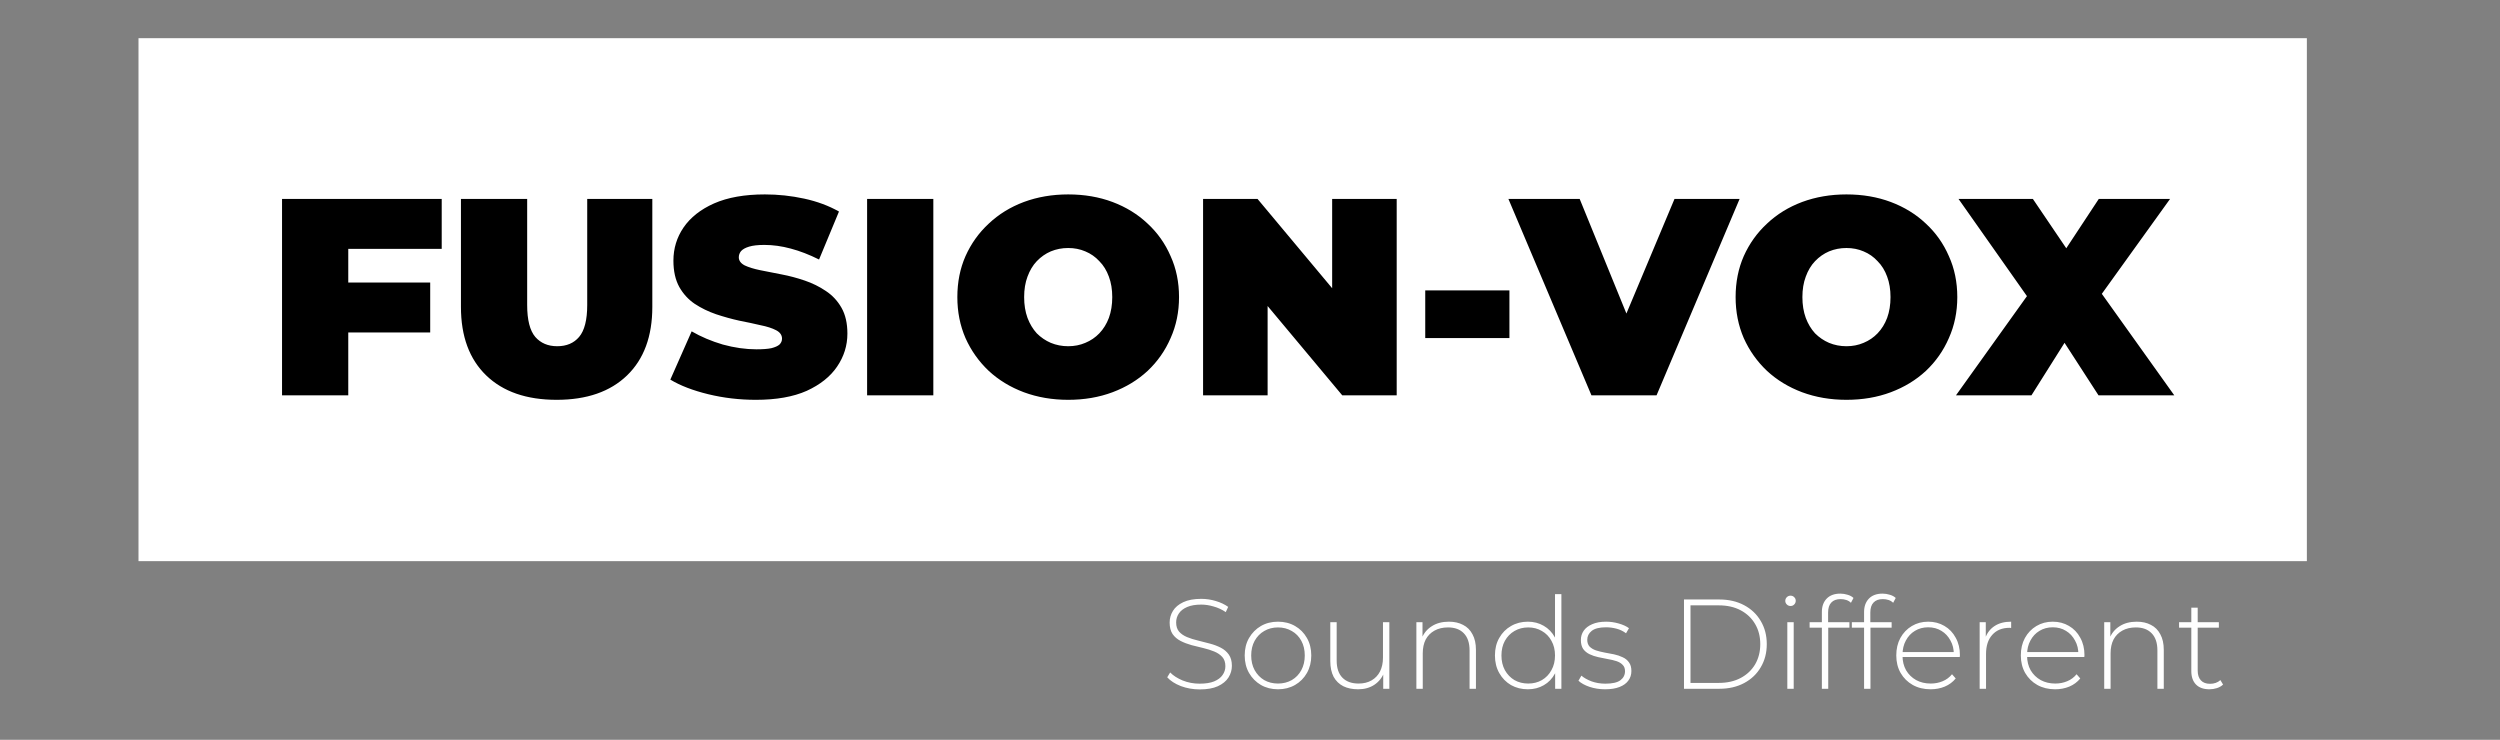 <svg width="196" height="58" viewBox="0 0 196 58" fill="none" xmlns="http://www.w3.org/2000/svg">
<rect x="0" y="0" width="196" height="58" fill="#808080" stroke="none"/>
<rect width="170" height="41" transform="translate(10.858 2.994)" fill="white"/>
<path d="M26.952 22.15H33.728V26.066H26.952V22.15ZM27.304 30.994H22.112V15.594H34.63V19.51H27.304V30.994ZM43.64 31.346C41.279 31.346 39.438 30.708 38.118 29.432C36.798 28.156 36.138 26.366 36.138 24.064V15.594H41.33V23.91C41.33 25.083 41.543 25.919 41.968 26.418C42.393 26.902 42.965 27.144 43.684 27.144C44.417 27.144 44.989 26.902 45.4 26.418C45.825 25.919 46.038 25.083 46.038 23.91V15.594H51.142V24.064C51.142 26.366 50.482 28.156 49.162 29.432C47.842 30.708 46.001 31.346 43.64 31.346ZM59.264 31.346C57.973 31.346 56.727 31.199 55.524 30.906C54.321 30.612 53.331 30.231 52.554 29.762L54.226 25.978C54.959 26.403 55.773 26.748 56.668 27.012C57.577 27.261 58.457 27.386 59.308 27.386C59.807 27.386 60.195 27.356 60.474 27.298C60.767 27.224 60.98 27.129 61.112 27.012C61.244 26.88 61.31 26.726 61.31 26.55C61.31 26.271 61.156 26.051 60.848 25.89C60.54 25.728 60.129 25.596 59.616 25.494C59.117 25.376 58.567 25.259 57.966 25.142C57.365 25.01 56.756 24.841 56.14 24.636C55.539 24.43 54.981 24.159 54.468 23.822C53.969 23.484 53.566 23.044 53.258 22.502C52.95 21.944 52.796 21.255 52.796 20.434C52.796 19.48 53.06 18.615 53.588 17.838C54.131 17.046 54.93 16.415 55.986 15.946C57.057 15.476 58.384 15.242 59.968 15.242C61.009 15.242 62.036 15.352 63.048 15.572C64.06 15.792 64.969 16.129 65.776 16.584L64.214 20.346C63.451 19.964 62.711 19.678 61.992 19.488C61.288 19.297 60.599 19.202 59.924 19.202C59.425 19.202 59.029 19.246 58.736 19.334C58.443 19.422 58.23 19.539 58.098 19.686C57.981 19.832 57.922 19.994 57.922 20.17C57.922 20.434 58.076 20.646 58.384 20.808C58.692 20.954 59.095 21.079 59.594 21.182C60.107 21.284 60.665 21.394 61.266 21.512C61.882 21.629 62.491 21.79 63.092 21.996C63.693 22.201 64.243 22.472 64.742 22.81C65.255 23.147 65.666 23.587 65.974 24.13C66.282 24.672 66.436 25.347 66.436 26.154C66.436 27.092 66.165 27.958 65.622 28.75C65.094 29.527 64.302 30.158 63.246 30.642C62.19 31.111 60.863 31.346 59.264 31.346ZM67.981 30.994V15.594H73.173V30.994H67.981ZM83.746 31.346C82.5 31.346 81.341 31.148 80.27 30.752C79.215 30.356 78.298 29.798 77.52 29.08C76.743 28.346 76.135 27.488 75.695 26.506C75.269 25.523 75.056 24.452 75.056 23.294C75.056 22.12 75.269 21.05 75.695 20.082C76.135 19.099 76.743 18.248 77.52 17.53C78.298 16.796 79.215 16.232 80.27 15.836C81.341 15.44 82.5 15.242 83.746 15.242C85.008 15.242 86.166 15.44 87.222 15.836C88.278 16.232 89.195 16.796 89.972 17.53C90.75 18.248 91.351 19.099 91.776 20.082C92.216 21.05 92.436 22.12 92.436 23.294C92.436 24.452 92.216 25.523 91.776 26.506C91.351 27.488 90.75 28.346 89.972 29.08C89.195 29.798 88.278 30.356 87.222 30.752C86.166 31.148 85.008 31.346 83.746 31.346ZM83.746 27.144C84.231 27.144 84.678 27.056 85.088 26.88C85.514 26.704 85.88 26.454 86.189 26.132C86.511 25.794 86.76 25.391 86.936 24.922C87.112 24.438 87.201 23.895 87.201 23.294C87.201 22.692 87.112 22.157 86.936 21.688C86.76 21.204 86.511 20.8 86.189 20.478C85.88 20.14 85.514 19.884 85.088 19.708C84.678 19.532 84.231 19.444 83.746 19.444C83.263 19.444 82.808 19.532 82.382 19.708C81.972 19.884 81.605 20.14 81.282 20.478C80.975 20.8 80.733 21.204 80.556 21.688C80.38 22.157 80.293 22.692 80.293 23.294C80.293 23.895 80.38 24.438 80.556 24.922C80.733 25.391 80.975 25.794 81.282 26.132C81.605 26.454 81.972 26.704 82.382 26.88C82.808 27.056 83.263 27.144 83.746 27.144ZM94.321 30.994V15.594H98.589L106.421 24.966H104.441V15.594H109.501V30.994H105.233L97.401 21.622H99.381V30.994H94.321ZM111.739 26.506V22.766H118.339V26.506H111.739ZM124.77 30.994L118.258 15.594H123.846L129.148 28.596H125.826L131.282 15.594H136.386L129.874 30.994H124.77ZM144.762 31.346C143.515 31.346 142.357 31.148 141.286 30.752C140.23 30.356 139.313 29.798 138.536 29.08C137.759 28.346 137.15 27.488 136.71 26.506C136.285 25.523 136.072 24.452 136.072 23.294C136.072 22.12 136.285 21.05 136.71 20.082C137.15 19.099 137.759 18.248 138.536 17.53C139.313 16.796 140.23 16.232 141.286 15.836C142.357 15.44 143.515 15.242 144.762 15.242C146.023 15.242 147.182 15.44 148.238 15.836C149.294 16.232 150.211 16.796 150.988 17.53C151.765 18.248 152.367 19.099 152.792 20.082C153.232 21.05 153.452 22.12 153.452 23.294C153.452 24.452 153.232 25.523 152.792 26.506C152.367 27.488 151.765 28.346 150.988 29.08C150.211 29.798 149.294 30.356 148.238 30.752C147.182 31.148 146.023 31.346 144.762 31.346ZM144.762 27.144C145.246 27.144 145.693 27.056 146.104 26.88C146.529 26.704 146.896 26.454 147.204 26.132C147.527 25.794 147.776 25.391 147.952 24.922C148.128 24.438 148.216 23.895 148.216 23.294C148.216 22.692 148.128 22.157 147.952 21.688C147.776 21.204 147.527 20.8 147.204 20.478C146.896 20.14 146.529 19.884 146.104 19.708C145.693 19.532 145.246 19.444 144.762 19.444C144.278 19.444 143.823 19.532 143.398 19.708C142.987 19.884 142.621 20.14 142.298 20.478C141.99 20.8 141.748 21.204 141.572 21.688C141.396 22.157 141.308 22.692 141.308 23.294C141.308 23.895 141.396 24.438 141.572 24.922C141.748 25.391 141.99 25.794 142.298 26.132C142.621 26.454 142.987 26.704 143.398 26.88C143.823 27.056 144.278 27.144 144.762 27.144ZM153.348 30.994L160.212 21.402L160.19 25.032L153.546 15.594H159.376L163.248 21.314L160.762 21.336L164.546 15.594H170.134L163.49 24.834V21.226L170.464 30.994H164.524L160.652 25.01L163.05 24.988L159.266 30.994H153.348Z" fill="black"/>
<path d="M94.06 54.05C93.54 54.05 93.047 53.963 92.58 53.79C92.12 53.61 91.763 53.38 91.51 53.1L91.74 52.72C91.98 52.967 92.307 53.177 92.72 53.35C93.14 53.517 93.583 53.6 94.05 53.6C94.517 53.6 94.897 53.54 95.19 53.42C95.49 53.293 95.71 53.127 95.85 52.92C95.997 52.713 96.07 52.483 96.07 52.23C96.07 51.93 95.99 51.69 95.83 51.51C95.67 51.33 95.46 51.187 95.2 51.08C94.94 50.973 94.657 50.883 94.35 50.81C94.043 50.737 93.733 50.66 93.42 50.58C93.107 50.493 92.82 50.383 92.56 50.25C92.3 50.117 92.09 49.937 91.93 49.71C91.777 49.477 91.7 49.177 91.7 48.81C91.7 48.477 91.787 48.17 91.96 47.89C92.133 47.61 92.403 47.383 92.77 47.21C93.137 47.037 93.607 46.95 94.18 46.95C94.567 46.95 94.947 47.007 95.32 47.12C95.7 47.233 96.023 47.387 96.29 47.58L96.1 47.99C95.807 47.79 95.49 47.643 95.15 47.55C94.817 47.45 94.493 47.4 94.18 47.4C93.733 47.4 93.363 47.463 93.07 47.59C92.777 47.717 92.56 47.887 92.42 48.1C92.28 48.307 92.21 48.54 92.21 48.8C92.21 49.1 92.287 49.34 92.44 49.52C92.6 49.7 92.81 49.843 93.07 49.95C93.33 50.057 93.617 50.147 93.93 50.22C94.243 50.293 94.553 50.373 94.86 50.46C95.167 50.54 95.45 50.647 95.71 50.78C95.97 50.913 96.18 51.093 96.34 51.32C96.5 51.547 96.58 51.84 96.58 52.2C96.58 52.527 96.49 52.833 96.31 53.12C96.13 53.4 95.853 53.627 95.48 53.8C95.113 53.967 94.64 54.05 94.06 54.05ZM100.194 54.04C99.694 54.04 99.247 53.927 98.854 53.7C98.467 53.473 98.157 53.16 97.924 52.76C97.697 52.36 97.584 51.903 97.584 51.39C97.584 50.87 97.697 50.413 97.924 50.02C98.157 49.62 98.467 49.307 98.854 49.08C99.247 48.853 99.694 48.74 100.194 48.74C100.694 48.74 101.14 48.853 101.534 49.08C101.927 49.307 102.237 49.62 102.464 50.02C102.69 50.413 102.804 50.87 102.804 51.39C102.804 51.903 102.69 52.36 102.464 52.76C102.237 53.16 101.927 53.473 101.534 53.7C101.14 53.927 100.694 54.04 100.194 54.04ZM100.194 53.59C100.594 53.59 100.954 53.5 101.274 53.32C101.594 53.133 101.844 52.873 102.024 52.54C102.204 52.207 102.294 51.823 102.294 51.39C102.294 50.95 102.204 50.567 102.024 50.24C101.844 49.907 101.594 49.65 101.274 49.47C100.954 49.283 100.594 49.19 100.194 49.19C99.794 49.19 99.434 49.283 99.114 49.47C98.8 49.65 98.55 49.907 98.364 50.24C98.184 50.567 98.094 50.95 98.094 51.39C98.094 51.823 98.184 52.207 98.364 52.54C98.55 52.873 98.8 53.133 99.114 53.32C99.434 53.5 99.794 53.59 100.194 53.59ZM106.475 54.04C106.028 54.04 105.642 53.96 105.315 53.8C104.988 53.633 104.735 53.387 104.555 53.06C104.382 52.727 104.295 52.317 104.295 51.83V48.78H104.795V51.79C104.795 52.377 104.945 52.823 105.245 53.13C105.545 53.437 105.968 53.59 106.515 53.59C106.908 53.59 107.248 53.507 107.535 53.34C107.822 53.173 108.042 52.94 108.195 52.64C108.348 52.333 108.425 51.973 108.425 51.56V48.78H108.925V54H108.445V52.55L108.515 52.72C108.362 53.127 108.105 53.45 107.745 53.69C107.392 53.923 106.968 54.04 106.475 54.04ZM113.594 48.74C114.021 48.74 114.391 48.823 114.704 48.99C115.024 49.15 115.271 49.397 115.444 49.73C115.624 50.057 115.714 50.463 115.714 50.95V54H115.214V50.99C115.214 50.403 115.064 49.957 114.764 49.65C114.471 49.343 114.058 49.19 113.524 49.19C113.118 49.19 112.764 49.273 112.464 49.44C112.164 49.607 111.934 49.84 111.774 50.14C111.621 50.44 111.544 50.8 111.544 51.22V54H111.044V48.78H111.524V50.23L111.454 50.07C111.614 49.657 111.878 49.333 112.244 49.1C112.611 48.86 113.061 48.74 113.594 48.74ZM119.783 54.04C119.296 54.04 118.856 53.93 118.463 53.71C118.076 53.483 117.77 53.17 117.543 52.77C117.316 52.37 117.203 51.91 117.203 51.39C117.203 50.863 117.316 50.403 117.543 50.01C117.77 49.61 118.076 49.3 118.463 49.08C118.856 48.853 119.296 48.74 119.783 48.74C120.243 48.74 120.656 48.847 121.023 49.06C121.396 49.273 121.69 49.577 121.903 49.97C122.123 50.363 122.233 50.837 122.233 51.39C122.233 51.93 122.126 52.4 121.913 52.8C121.7 53.2 121.406 53.507 121.033 53.72C120.666 53.933 120.25 54.04 119.783 54.04ZM119.813 53.59C120.213 53.59 120.57 53.5 120.883 53.32C121.203 53.133 121.453 52.873 121.633 52.54C121.82 52.207 121.913 51.823 121.913 51.39C121.913 50.95 121.82 50.567 121.633 50.24C121.453 49.907 121.203 49.65 120.883 49.47C120.57 49.283 120.213 49.19 119.813 49.19C119.413 49.19 119.053 49.283 118.733 49.47C118.42 49.65 118.17 49.907 117.983 50.24C117.803 50.567 117.713 50.95 117.713 51.39C117.713 51.823 117.803 52.207 117.983 52.54C118.17 52.873 118.42 53.133 118.733 53.32C119.053 53.5 119.413 53.59 119.813 53.59ZM121.923 54V52.29L122.013 51.38L121.913 50.47V46.58H122.413V54H121.923ZM125.841 54.04C125.408 54.04 125.001 53.977 124.621 53.85C124.248 53.723 123.958 53.563 123.751 53.37L123.981 52.97C124.181 53.143 124.448 53.293 124.781 53.42C125.114 53.54 125.474 53.6 125.861 53.6C126.408 53.6 126.801 53.51 127.041 53.33C127.281 53.15 127.401 52.913 127.401 52.62C127.401 52.407 127.338 52.24 127.211 52.12C127.091 51.993 126.928 51.897 126.721 51.83C126.514 51.763 126.288 51.71 126.041 51.67C125.794 51.623 125.548 51.573 125.301 51.52C125.054 51.467 124.828 51.39 124.621 51.29C124.414 51.19 124.248 51.053 124.121 50.88C124.001 50.7 123.941 50.463 123.941 50.17C123.941 49.903 124.014 49.663 124.161 49.45C124.308 49.237 124.528 49.067 124.821 48.94C125.114 48.807 125.481 48.74 125.921 48.74C126.248 48.74 126.574 48.787 126.901 48.88C127.234 48.973 127.504 49.097 127.711 49.25L127.481 49.65C127.261 49.483 127.014 49.363 126.741 49.29C126.468 49.217 126.191 49.18 125.911 49.18C125.404 49.18 125.031 49.273 124.791 49.46C124.558 49.647 124.441 49.88 124.441 50.16C124.441 50.38 124.501 50.557 124.621 50.69C124.748 50.817 124.914 50.917 125.121 50.99C125.328 51.057 125.554 51.113 125.801 51.16C126.048 51.2 126.294 51.247 126.541 51.3C126.788 51.353 127.014 51.43 127.221 51.53C127.428 51.623 127.591 51.757 127.711 51.93C127.838 52.097 127.901 52.323 127.901 52.61C127.901 52.897 127.821 53.147 127.661 53.36C127.508 53.573 127.278 53.74 126.971 53.86C126.664 53.98 126.288 54.04 125.841 54.04ZM132.025 54V47H134.795C135.535 47 136.185 47.15 136.745 47.45C137.305 47.75 137.738 48.163 138.045 48.69C138.358 49.217 138.515 49.82 138.515 50.5C138.515 51.18 138.358 51.783 138.045 52.31C137.738 52.837 137.305 53.25 136.745 53.55C136.185 53.85 135.535 54 134.795 54H132.025ZM132.535 53.54H134.755C135.415 53.54 135.988 53.41 136.475 53.15C136.961 52.89 137.338 52.533 137.605 52.08C137.871 51.62 138.005 51.093 138.005 50.5C138.005 49.907 137.871 49.383 137.605 48.93C137.338 48.47 136.961 48.11 136.475 47.85C135.988 47.59 135.415 47.46 134.755 47.46H132.535V53.54ZM140.126 54V48.78H140.626V54H140.126ZM140.376 47.51C140.263 47.51 140.166 47.47 140.086 47.39C140.006 47.31 139.966 47.217 139.966 47.11C139.966 46.997 140.006 46.9 140.086 46.82C140.166 46.74 140.263 46.7 140.376 46.7C140.496 46.7 140.593 46.74 140.666 46.82C140.746 46.893 140.786 46.987 140.786 47.1C140.786 47.213 140.746 47.31 140.666 47.39C140.593 47.47 140.496 47.51 140.376 47.51ZM142.834 54V47.98C142.834 47.547 142.957 47.2 143.204 46.94C143.457 46.673 143.817 46.54 144.284 46.54C144.477 46.54 144.667 46.57 144.854 46.63C145.04 46.683 145.194 46.767 145.314 46.88L145.114 47.26C145.014 47.16 144.894 47.087 144.754 47.04C144.614 46.993 144.464 46.97 144.304 46.97C143.984 46.97 143.74 47.06 143.574 47.24C143.407 47.413 143.324 47.673 143.324 48.02V48.9L143.334 49.14V54H142.834ZM141.874 49.21V48.78H144.994V49.21H141.874ZM146.144 54V47.98C146.144 47.547 146.268 47.2 146.514 46.94C146.768 46.673 147.128 46.54 147.594 46.54C147.788 46.54 147.978 46.57 148.164 46.63C148.351 46.683 148.504 46.767 148.624 46.88L148.424 47.26C148.324 47.16 148.204 47.087 148.064 47.04C147.924 46.993 147.774 46.97 147.614 46.97C147.294 46.97 147.051 47.06 146.884 47.24C146.718 47.413 146.634 47.673 146.634 48.02V48.9L146.644 49.14V54H146.144ZM145.184 49.21V48.78H148.304V49.21H145.184ZM151.358 54.04C150.831 54.04 150.364 53.927 149.958 53.7C149.558 53.473 149.241 53.16 149.008 52.76C148.781 52.36 148.668 51.903 148.668 51.39C148.668 50.87 148.774 50.413 148.988 50.02C149.208 49.62 149.508 49.307 149.888 49.08C150.268 48.853 150.694 48.74 151.168 48.74C151.641 48.74 152.064 48.85 152.438 49.07C152.818 49.29 153.114 49.6 153.328 50C153.548 50.393 153.658 50.85 153.658 51.37C153.658 51.39 153.654 51.413 153.648 51.44C153.648 51.46 153.648 51.483 153.648 51.51H149.038V51.12H153.378L153.178 51.31C153.184 50.903 153.098 50.54 152.918 50.22C152.744 49.893 152.508 49.64 152.208 49.46C151.908 49.273 151.561 49.18 151.168 49.18C150.781 49.18 150.434 49.273 150.128 49.46C149.828 49.64 149.591 49.893 149.418 50.22C149.244 50.54 149.158 50.907 149.158 51.32V51.41C149.158 51.837 149.251 52.217 149.438 52.55C149.631 52.877 149.894 53.133 150.228 53.32C150.561 53.5 150.941 53.59 151.368 53.59C151.701 53.59 152.011 53.53 152.298 53.41C152.591 53.29 152.838 53.107 153.038 52.86L153.328 53.19C153.101 53.47 152.814 53.683 152.468 53.83C152.128 53.97 151.758 54.04 151.358 54.04ZM155.205 54V48.78H155.685V50.21L155.635 50.05C155.781 49.63 156.028 49.307 156.375 49.08C156.721 48.853 157.155 48.74 157.675 48.74V49.23C157.655 49.23 157.635 49.23 157.615 49.23C157.595 49.223 157.575 49.22 157.555 49.22C156.975 49.22 156.521 49.403 156.195 49.77C155.868 50.13 155.705 50.633 155.705 51.28V54H155.205ZM161.123 54.04C160.597 54.04 160.13 53.927 159.723 53.7C159.323 53.473 159.007 53.16 158.773 52.76C158.547 52.36 158.433 51.903 158.433 51.39C158.433 50.87 158.54 50.413 158.753 50.02C158.973 49.62 159.273 49.307 159.653 49.08C160.033 48.853 160.46 48.74 160.933 48.74C161.407 48.74 161.83 48.85 162.203 49.07C162.583 49.29 162.88 49.6 163.093 50C163.313 50.393 163.423 50.85 163.423 51.37C163.423 51.39 163.42 51.413 163.413 51.44C163.413 51.46 163.413 51.483 163.413 51.51H158.803V51.12H163.143L162.943 51.31C162.95 50.903 162.863 50.54 162.683 50.22C162.51 49.893 162.273 49.64 161.973 49.46C161.673 49.273 161.327 49.18 160.933 49.18C160.547 49.18 160.2 49.273 159.893 49.46C159.593 49.64 159.357 49.893 159.183 50.22C159.01 50.54 158.923 50.907 158.923 51.32V51.41C158.923 51.837 159.017 52.217 159.203 52.55C159.397 52.877 159.66 53.133 159.993 53.32C160.327 53.5 160.707 53.59 161.133 53.59C161.467 53.59 161.777 53.53 162.063 53.41C162.357 53.29 162.603 53.107 162.803 52.86L163.093 53.19C162.867 53.47 162.58 53.683 162.233 53.83C161.893 53.97 161.523 54.04 161.123 54.04ZM167.52 48.74C167.947 48.74 168.317 48.823 168.63 48.99C168.95 49.15 169.197 49.397 169.37 49.73C169.55 50.057 169.64 50.463 169.64 50.95V54H169.14V50.99C169.14 50.403 168.99 49.957 168.69 49.65C168.397 49.343 167.983 49.19 167.45 49.19C167.043 49.19 166.69 49.273 166.39 49.44C166.09 49.607 165.86 49.84 165.7 50.14C165.547 50.44 165.47 50.8 165.47 51.22V54H164.97V48.78H165.45V50.23L165.38 50.07C165.54 49.657 165.803 49.333 166.17 49.1C166.537 48.86 166.987 48.74 167.52 48.74ZM173.219 54.04C172.759 54.04 172.405 53.913 172.159 53.66C171.919 53.407 171.799 53.06 171.799 52.62V47.64H172.299V52.57C172.299 52.903 172.382 53.16 172.549 53.34C172.715 53.52 172.955 53.61 173.269 53.61C173.595 53.61 173.865 53.513 174.079 53.32L174.289 53.67C174.155 53.797 173.992 53.89 173.799 53.95C173.612 54.01 173.419 54.04 173.219 54.04ZM170.839 49.21V48.78H173.959V49.21H170.839Z" fill="white"/>
</svg>
